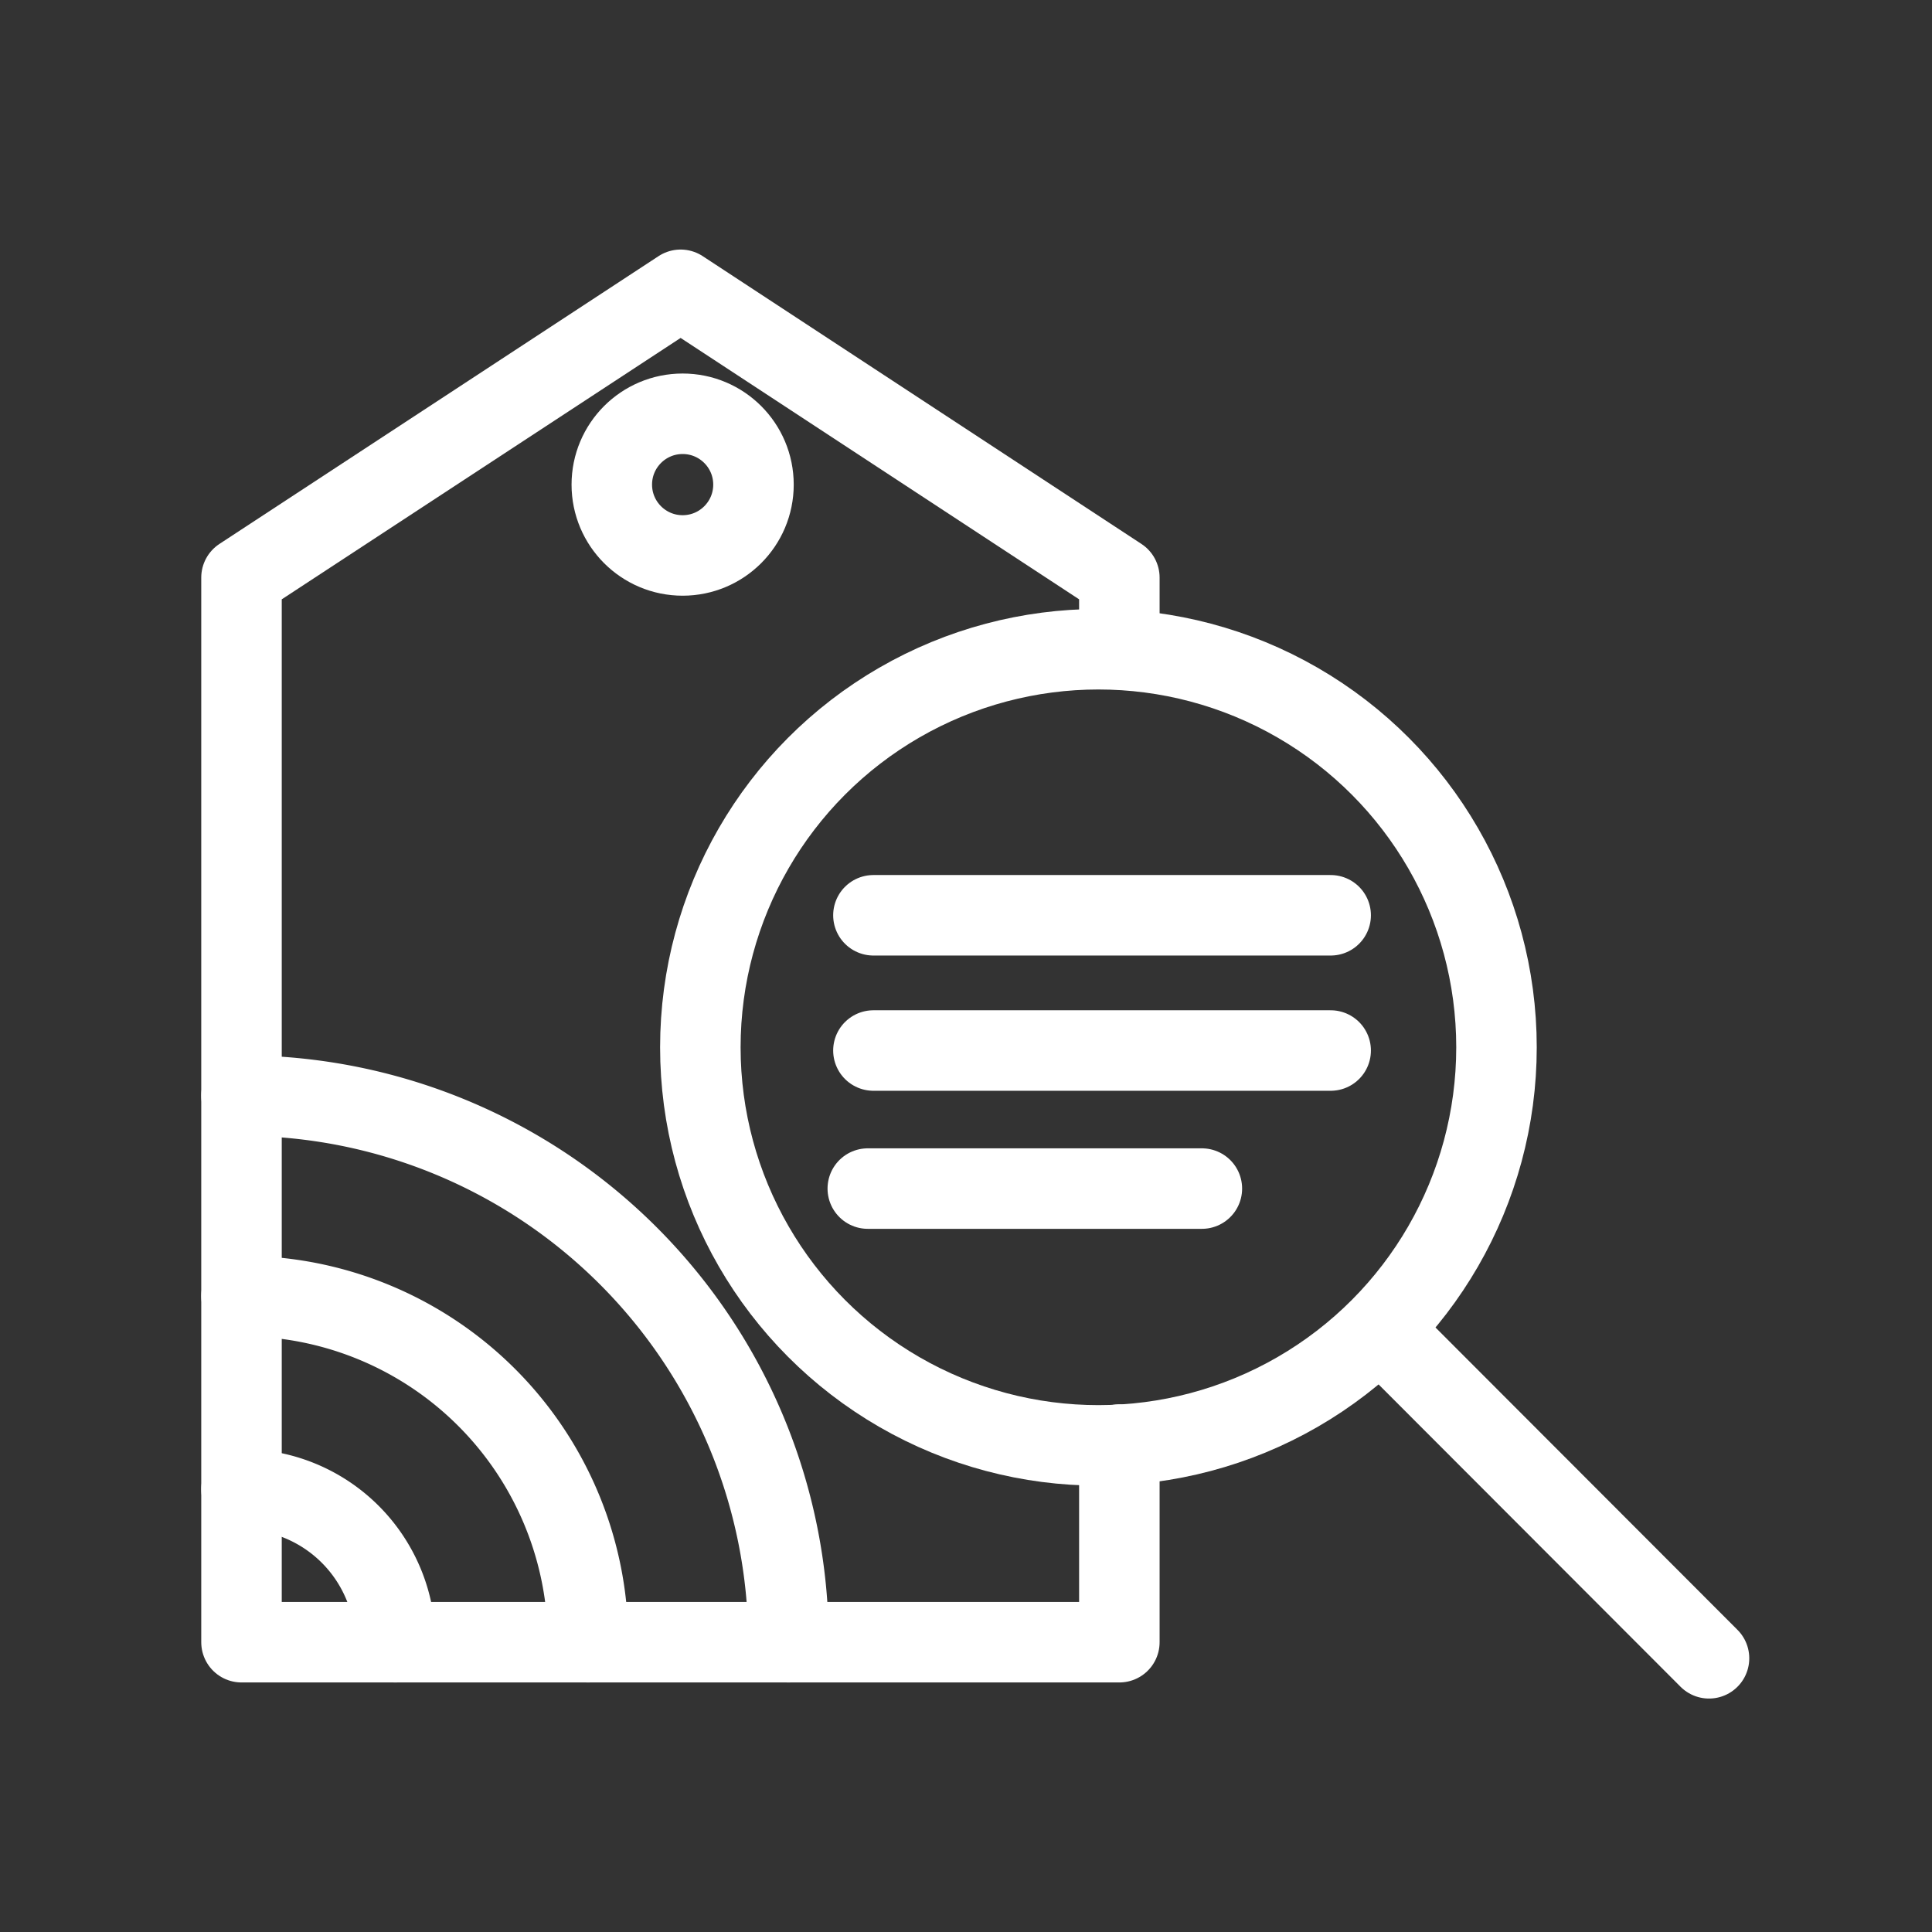 <svg id="Layer_2" data-name="Layer 2" xmlns="http://www.w3.org/2000/svg" viewBox="0 0 48 48"><rect x="0" y="0" width="48" height="48" fill="#333333" stroke="none"/><defs><style>.cls-1{stroke-width:2px;fill:none;stroke:#fff;stroke-linecap:round;stroke-linejoin:round;}</style></defs><g id="g908"><path id="path899" class="cls-1" d="M21.7,22.74H33.06"/><path id="path916" class="cls-1" d="M21.7,26.1H33.06"/><path id="path918" class="cls-1" d="M21.56,29.53h8.3"/><path id="path920" class="cls-1" d="M34.35,33.08l8.11,8.12"/><circle id="circle872-5" class="cls-1" cx="27.29" cy="26.02" r="9.89"/></g><g id="g847"><path id="circle876" class="cls-1" d="M6,37A3.82,3.82,0,0,1,9.82,40.8h0"/><path id="circle874" class="cls-1" d="M6,27.22A13.59,13.59,0,0,1,19.59,40.8h0"/><path id="circle872" class="cls-1" d="M6,32.2a8.6,8.6,0,0,1,8.61,8.6h0"/></g><circle id="path879" class="cls-1" cx="16.96" cy="12.04" r="1.76"/><path id="path6-3-3" class="cls-1" d="M27.81,35.89V40.8H6V14.35L16.91,7.2l10.9,7.15v1.78"/></svg>
